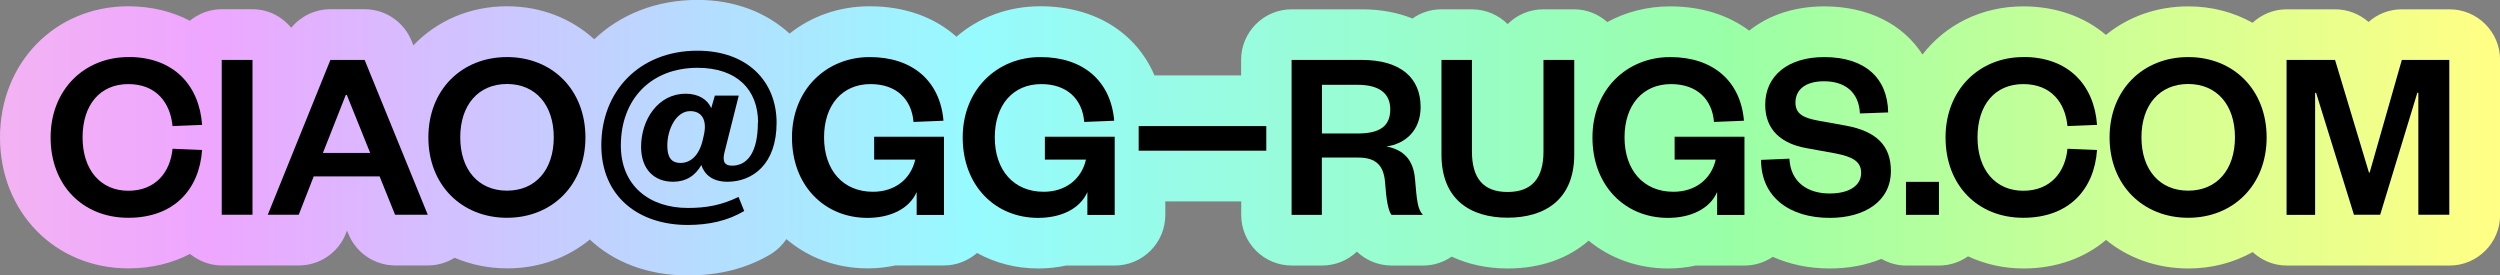 <?xml version="1.0" encoding="UTF-8"?>
<svg id="Livello_3" xmlns="http://www.w3.org/2000/svg" xmlns:xlink="http://www.w3.org/1999/xlink" version="1.1" viewBox="0 0 247.04 27.22">
  <rect x="0" y="0" width="247.04" height="27.22" fill="#808080" stroke="none"/>
  <!-- Generator: Adobe Illustrator 29.0.0, SVG Export Plug-In . SVG Version: 2.1.0 Build 186)  -->
  <defs>
    <style>
      .st0 {
        fill: url(#Sfumatura_senza_nome_4);
      }
    </style>
    <linearGradient id="Sfumatura_senza_nome_4" data-name="Sfumatura senza nome 4" x1="-54.29" y1="13.61" x2="245.78" y2="13.61" gradientUnits="userSpaceOnUse">
      <stop offset="0" stop-color="#ffd4d4"/>
      <stop offset=".25" stop-color="#eea6ff"/>
      <stop offset=".5" stop-color="#97faff"/>
      <stop offset=".75" stop-color="#99ffa7"/>
      <stop offset="1" stop-color="#ffff85"/>
    </linearGradient>
  </defs>
  <path class="st0" d="M242.04.92h-4.69c-1.25,0-2.41.46-3.3,1.25-.89-.78-2.06-1.25-3.3-1.25h-4.79c-1.3,0-2.48.51-3.37,1.33-1.85-1.03-4-1.62-6.35-1.62-3.15,0-5.96,1.04-8.14,2.82-2.11-1.79-4.92-2.82-8.17-2.82-4.13,0-7.68,1.82-9.96,4.76-1.9-2.97-5.34-4.76-9.7-4.76-2.98,0-5.53.88-7.42,2.4-2.06-1.54-4.73-2.4-7.82-2.4-2.28,0-4.38.56-6.2,1.55-.88-.77-2.02-1.26-3.28-1.26h-3.04c-1.38,0-2.63.56-3.53,1.46-.91-.9-2.16-1.46-3.54-1.46h-3.01c-1.07,0-2.05.34-2.86.91-1.4-.57-3.06-.91-5.01-.91h-6.92c-2.76,0-5,2.24-5,5v1.53h-8.56c-1.82-4.24-5.91-6.83-11.28-6.83-3.23,0-6.1,1.12-8.29,3.01-2.14-1.92-5.09-3.01-8.57-3.01-3.05,0-5.78,1-7.92,2.7-2.27-2.09-5.43-3.33-9.09-3.33-4.1,0-7.65,1.45-10.21,3.89-2.24-2.04-5.23-3.26-8.62-3.26-3.72,0-6.96,1.46-9.25,3.86l-.19-.46c-.77-1.88-2.6-3.11-4.63-3.11h-3.38c-1.52,0-2.93.69-3.87,1.83-.92-1.11-2.29-1.83-3.84-1.83h-3.04c-1.2,0-2.28.44-3.14,1.14-1.76-.92-3.82-1.43-6.1-1.43C5.45.63,0,6.2,0,13.58s5.45,12.94,12.68,12.94c2.28,0,4.34-.51,6.1-1.43.86.7,1.94,1.14,3.14,1.14h7.61c2.06,0,3.91-1.26,4.66-3.18l.1-.26.13.31c.76,1.89,2.6,3.13,4.64,3.13h3.23c.94,0,1.85-.27,2.63-.76,1.57.67,3.33,1.05,5.2,1.05,3.16,0,5.98-1.05,8.16-2.85,2.38,2.24,5.74,3.55,9.7,3.55,3.08,0,5.83-.7,8.15-2.09.65-.39,1.18-.91,1.58-1.5,2.14,1.82,4.91,2.89,8.03,2.89.96,0,1.87-.1,2.73-.29h4.82c1.25,0,2.38-.48,3.26-1.23,1.77.98,3.83,1.53,6.05,1.53.96,0,1.87-.1,2.73-.29h4.82c2.76,0,5-2.24,5-5v-1.34h7.5v1.34c0,2.76,2.24,5,5,5h2.99c1.33,0,2.54-.52,3.44-1.37.92.87,2.15,1.37,3.44,1.37h3.11c1.03,0,2-.32,2.82-.88,1.6.75,3.47,1.17,5.54,1.17,3.25,0,5.99-1,7.99-2.75,2.11,1.73,4.82,2.75,7.85,2.75.96,0,1.87-.1,2.73-.29h4.82c1.04,0,2-.32,2.8-.86,1.64.74,3.54,1.15,5.64,1.15,1.89,0,3.6-.34,5.09-.95.73.41,1.55.66,2.44.66h3.26c1.06,0,2.05-.34,2.86-.91,1.64.76,3.49,1.2,5.47,1.2,3.25,0,6.05-1.03,8.17-2.82,2.18,1.78,4.99,2.82,8.14,2.82,2.35,0,4.5-.59,6.35-1.62.89.82,2.07,1.33,3.37,1.33h16.08c2.76,0,5-2.24,5-5V5.92c0-2.76-2.24-5-5-5Z"/>
  <g>
    <path d="M12.68,5.63c4.52,0,7.02,2.84,7.29,6.71l-2.92.12c-.22-2.28-1.58-4.15-4.37-4.15s-4.52,2.04-4.52,5.27,1.8,5.27,4.52,5.27,4.15-1.87,4.37-4.15l2.92.12c-.27,3.89-2.77,6.7-7.29,6.7s-7.68-3.23-7.68-7.94,3.33-7.94,7.68-7.94Z"/>
    <path d="M24.95,5.92v15.3h-3.04V5.92h3.04Z"/>
    <path d="M36.03,5.92l6.24,15.3h-3.23l-1.53-3.79h-6.51l-1.48,3.79h-3.06l6.19-15.3h3.38ZM31.92,15.11h4.66l-2.31-5.73h-.1l-2.26,5.73Z"/>
    <path d="M50.1,21.52c-4.47,0-7.77-3.23-7.77-7.94s3.3-7.94,7.77-7.94,7.75,3.23,7.75,7.94-3.3,7.94-7.75,7.94ZM50.1,8.3c-2.82,0-4.62,2.06-4.62,5.27s1.8,5.27,4.62,5.27,4.62-2.06,4.62-5.27-1.8-5.27-4.62-5.27Z"/>
    <path d="M74.91,12.12c0-3.28-2.11-5.42-5.98-5.42-4.59,0-7.58,3.09-7.58,7.68,0,3.98,2.82,6.17,6.63,6.17,1.85,0,3.35-.29,5-1.09l.56,1.39c-1.63.97-3.5,1.38-5.59,1.38-4.86,0-8.53-2.82-8.53-7.87,0-5.32,3.74-9.35,9.5-9.35,4.91,0,7.82,3.01,7.82,7.12s-2.38,5.83-4.86,5.83c-1.46,0-2.26-.7-2.58-1.65-.58,1.04-1.51,1.65-2.79,1.65-1.89,0-3.16-1.26-3.16-3.45,0-2.7,1.7-5.25,4.4-5.25,1.31,0,2.19.61,2.53,1.43l.36-1.24h2.36l-1.41,5.61c-.24.97.07,1.31.75,1.31,1.51,0,2.55-1.31,2.55-4.25ZM69.56,13.31c.32-1.43-.19-2.33-1.36-2.33-1.39,0-2.26,1.8-2.26,3.4,0,1.12.36,1.72,1.31,1.72s1.82-.68,2.19-2.26l.12-.53Z"/>
    <path d="M78.26,13.58c0-4.71,3.38-7.94,7.68-7.94s6.97,2.43,7.29,6.29l-2.96.12c-.19-2.26-1.7-3.74-4.25-3.74-2.79,0-4.59,2.06-4.59,5.27s1.85,5.37,4.83,5.37c2.16,0,3.74-1.24,4.18-3.18h-4.06v-2.26h6.9v7.73h-2.7v-2.26c-.75,1.7-2.67,2.55-4.86,2.55-4.27,0-7.46-3.21-7.46-7.94Z"/>
    <path d="M95.13,13.58c0-4.71,3.38-7.94,7.68-7.94s6.97,2.43,7.29,6.29l-2.96.12c-.19-2.26-1.7-3.74-4.25-3.74-2.79,0-4.59,2.06-4.59,5.27s1.85,5.37,4.83,5.37c2.16,0,3.74-1.24,4.18-3.18h-4.06v-2.26h6.9v7.73h-2.7v-2.26c-.75,1.7-2.67,2.55-4.86,2.55-4.28,0-7.46-3.21-7.46-7.94Z"/>
    <path d="M112.52,12.46h12.61v2.43h-12.61v-2.43Z"/>
    <path d="M137.5,21.23c-.32-.41-.51-1.46-.63-3.16-.12-1.72-.9-2.5-2.65-2.5h-3.6v5.66h-2.99V5.92h6.92c3.91,0,5.83,1.82,5.83,4.66,0,2.31-1.51,3.64-3.38,3.89,1.75.34,2.65,1.36,2.82,3.16.19,2.26.27,3.04.78,3.6h-3.11ZM134.15,13.19c2.21,0,3.23-.73,3.23-2.38,0-1.53-1.02-2.43-3.23-2.43h-3.52v4.81h3.52Z"/>
    <path d="M142.44,15.28V5.92h3.01v9.04c0,2.65,1.12,4.01,3.52,4.01s3.55-1.36,3.55-3.98V5.92h3.04v9.35c0,4.47-2.92,6.24-6.58,6.24s-6.54-1.77-6.54-6.24Z"/>
    <path d="M157.36,13.58c0-4.71,3.38-7.94,7.68-7.94s6.97,2.43,7.29,6.29l-2.96.12c-.19-2.26-1.7-3.74-4.25-3.74-2.79,0-4.59,2.06-4.59,5.27s1.85,5.37,4.83,5.37c2.16,0,3.74-1.24,4.18-3.18h-4.06v-2.26h6.9v7.73h-2.7v-2.26c-.75,1.7-2.67,2.55-4.86,2.55-4.27,0-7.46-3.21-7.46-7.94Z"/>
    <path d="M176.82,15.67c.12,2.38,1.85,3.45,3.98,3.45,1.89,0,3.11-.75,3.11-2.04,0-1.17-.92-1.6-2.53-1.92l-2.92-.53c-2.38-.44-4.03-1.75-4.03-4.28,0-2.87,2.26-4.71,5.83-4.71,4.01,0,6.27,2.06,6.32,5.47l-2.79.1c-.1-2.09-1.46-3.18-3.55-3.18-1.8,0-2.82.8-2.82,2.11,0,1.12.8,1.51,2.19,1.77l2.82.51c3.01.56,4.42,1.99,4.42,4.47,0,3.01-2.6,4.64-6.05,4.64-3.94,0-6.78-2.04-6.78-5.73l2.79-.12Z"/>
    <path d="M188.34,17.97h3.26v3.26h-3.26v-3.26Z"/>
    <path d="M199.93,5.63c4.52,0,7.02,2.84,7.29,6.71l-2.92.12c-.22-2.28-1.58-4.15-4.37-4.15s-4.52,2.04-4.52,5.27,1.8,5.27,4.52,5.27,4.15-1.87,4.37-4.15l2.92.12c-.27,3.89-2.77,6.7-7.29,6.7s-7.68-3.23-7.68-7.94,3.33-7.94,7.68-7.94Z"/>
    <path d="M216.23,21.52c-4.47,0-7.77-3.23-7.77-7.94s3.3-7.94,7.77-7.94,7.75,3.23,7.75,7.94-3.3,7.94-7.75,7.94ZM216.23,8.3c-2.82,0-4.62,2.06-4.62,5.27s1.8,5.27,4.62,5.27,4.62-2.06,4.62-5.27-1.8-5.27-4.62-5.27Z"/>
    <path d="M232.61,21.23l-3.74-12.05h-.1v12.05h-2.82V5.92h4.79l3.35,11.13h.07l3.18-11.13h4.69v15.3h-3.06v-12.05h-.1l-3.67,12.05h-2.6Z"/>
  </g>
</svg>
